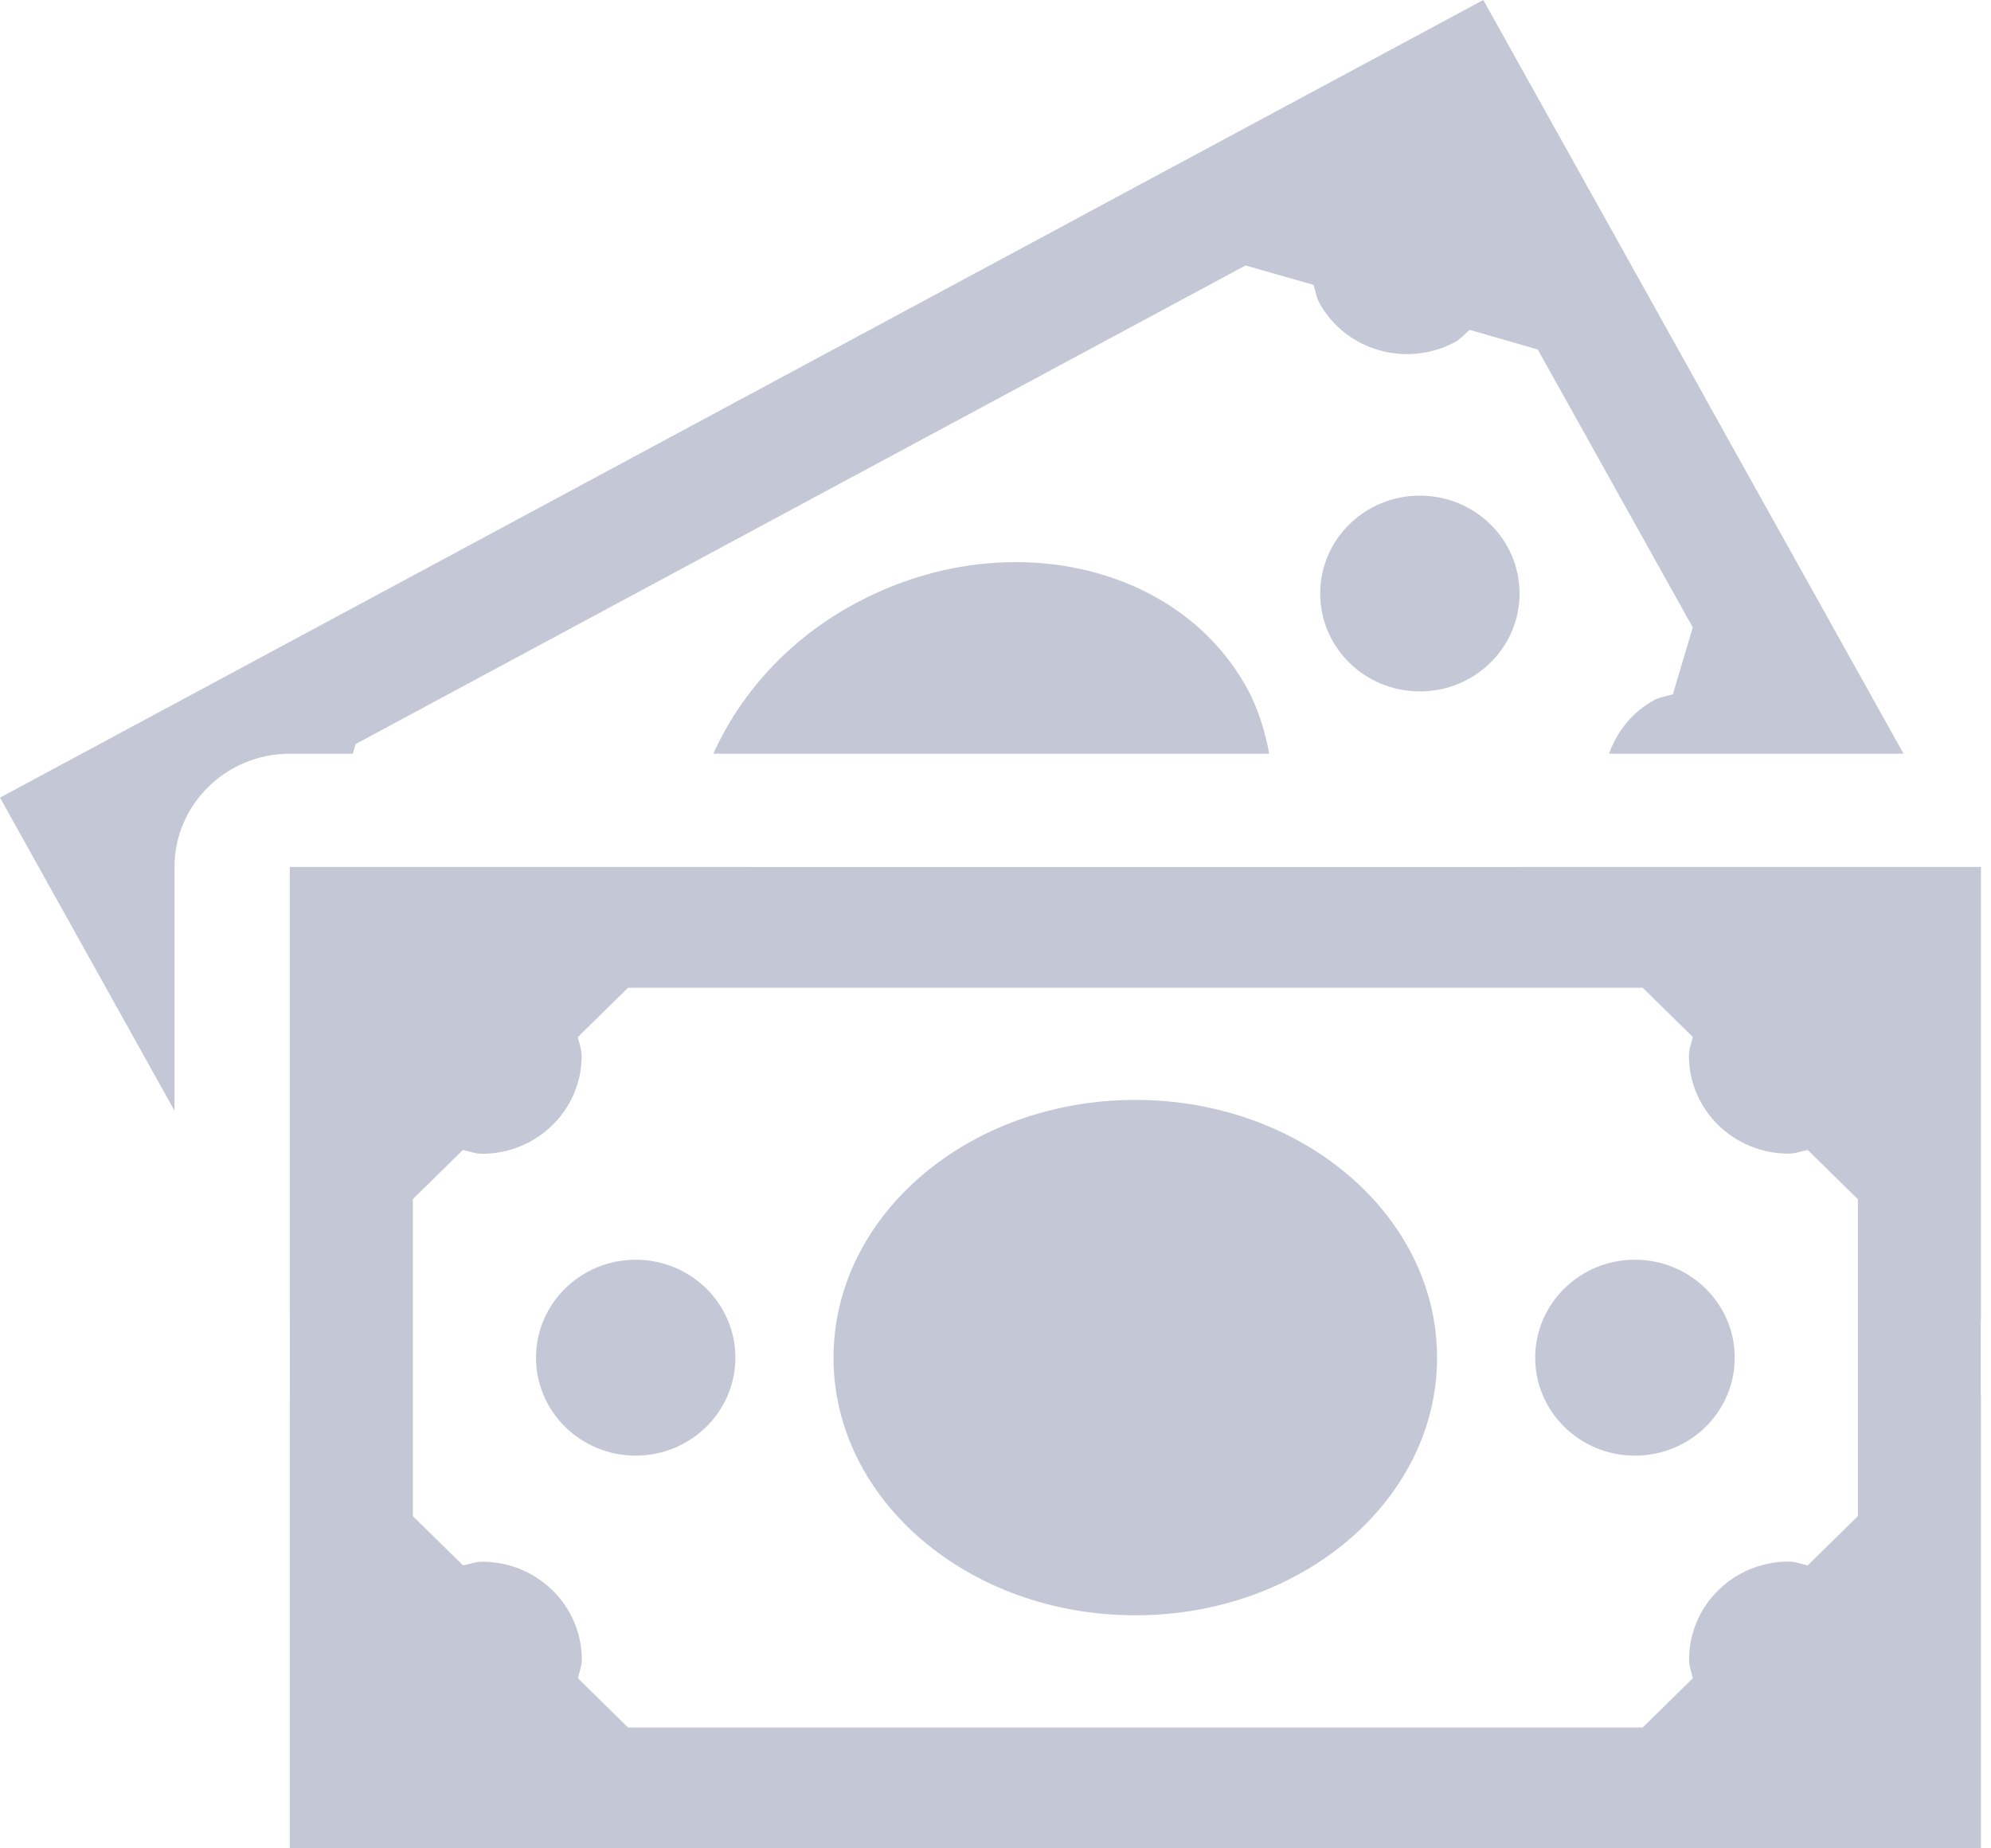 <svg width="14" height="13" viewBox="0 0 14 13" fill="none" xmlns="http://www.w3.org/2000/svg">
<path d="M13.064 6.947V12.15H2.903V6.947H13.064ZM13.928 6.098H2.038V13H13.928V6.098Z" fill="#C4C7D6"/>
<path d="M10.686 6.098L11.903 7.293C11.894 7.338 11.876 7.378 11.876 7.425C11.876 7.806 12.19 8.114 12.578 8.114C12.625 8.114 12.666 8.096 12.711 8.088L13.929 9.283V6.098H10.686Z" fill="#C4C7D6"/>
<path d="M11.496 10.238C11.884 10.238 12.198 9.93 12.198 9.549C12.198 9.169 11.884 8.86 11.496 8.86C11.109 8.86 10.795 9.169 10.795 9.549C10.795 9.93 11.109 10.238 11.496 10.238Z" fill="#C4C7D6"/>
<path d="M7.983 11.361C9.155 11.361 10.105 10.55 10.105 9.549C10.105 8.548 9.155 7.736 7.983 7.736C6.811 7.736 5.861 8.548 5.861 9.549C5.861 10.55 6.811 11.361 7.983 11.361Z" fill="#C4C7D6"/>
<path d="M4.47 10.238C4.857 10.238 5.171 9.929 5.171 9.549C5.171 9.169 4.857 8.86 4.47 8.86C4.083 8.86 3.769 9.169 3.769 9.549C3.769 9.929 4.083 10.238 4.47 10.238Z" fill="#C4C7D6"/>
<path d="M2.038 9.284L3.255 8.088C3.3 8.097 3.342 8.115 3.389 8.115C3.777 8.115 4.09 7.806 4.09 7.426C4.09 7.379 4.072 7.339 4.063 7.294L5.281 6.098H2.038V9.284Z" fill="#C4C7D6"/>
<path d="M4.091 11.673C4.091 11.292 3.777 10.984 3.389 10.984C3.342 10.984 3.301 11.002 3.256 11.01L2.038 9.814V13H5.281L4.064 11.804C4.073 11.76 4.091 11.719 4.091 11.673Z" fill="#C4C7D6"/>
<path d="M12.578 10.983C12.19 10.983 11.877 11.292 11.877 11.673C11.877 11.719 11.894 11.76 11.903 11.804L10.686 13H13.929V9.814L12.711 11.01C12.667 11.001 12.625 10.983 12.578 10.983Z" fill="#C4C7D6"/>
<path d="M9.984 4.863C10.371 4.863 10.685 4.555 10.685 4.174C10.685 3.794 10.371 3.486 9.984 3.486C9.597 3.486 9.283 3.794 9.283 4.174C9.283 4.555 9.597 4.863 9.984 4.863Z" fill="#C4C7D6"/>
<path d="M1.227 6.098C1.227 5.658 1.591 5.301 2.038 5.301H2.481L2.501 5.233L8.758 1.867L9.237 2.004C9.25 2.047 9.255 2.091 9.278 2.132C9.464 2.467 9.89 2.588 10.231 2.406C10.272 2.383 10.3 2.349 10.334 2.32L10.813 2.458L11.903 4.413L11.763 4.883C11.721 4.896 11.675 4.901 11.634 4.923C11.475 5.008 11.37 5.147 11.314 5.301H13.385L11.987 2.794H11.988L10.43 0L7.584 1.53H7.585L2.845 4.08L0 5.61L1.227 7.812V6.098Z" fill="#C4C7D6"/>
<path d="M6.016 4.243C5.545 4.496 5.206 4.879 5.016 5.301H8.925C8.894 5.14 8.847 4.981 8.764 4.832C8.274 3.953 7.044 3.69 6.016 4.243Z" fill="#C4C7D6"/>
</svg>
